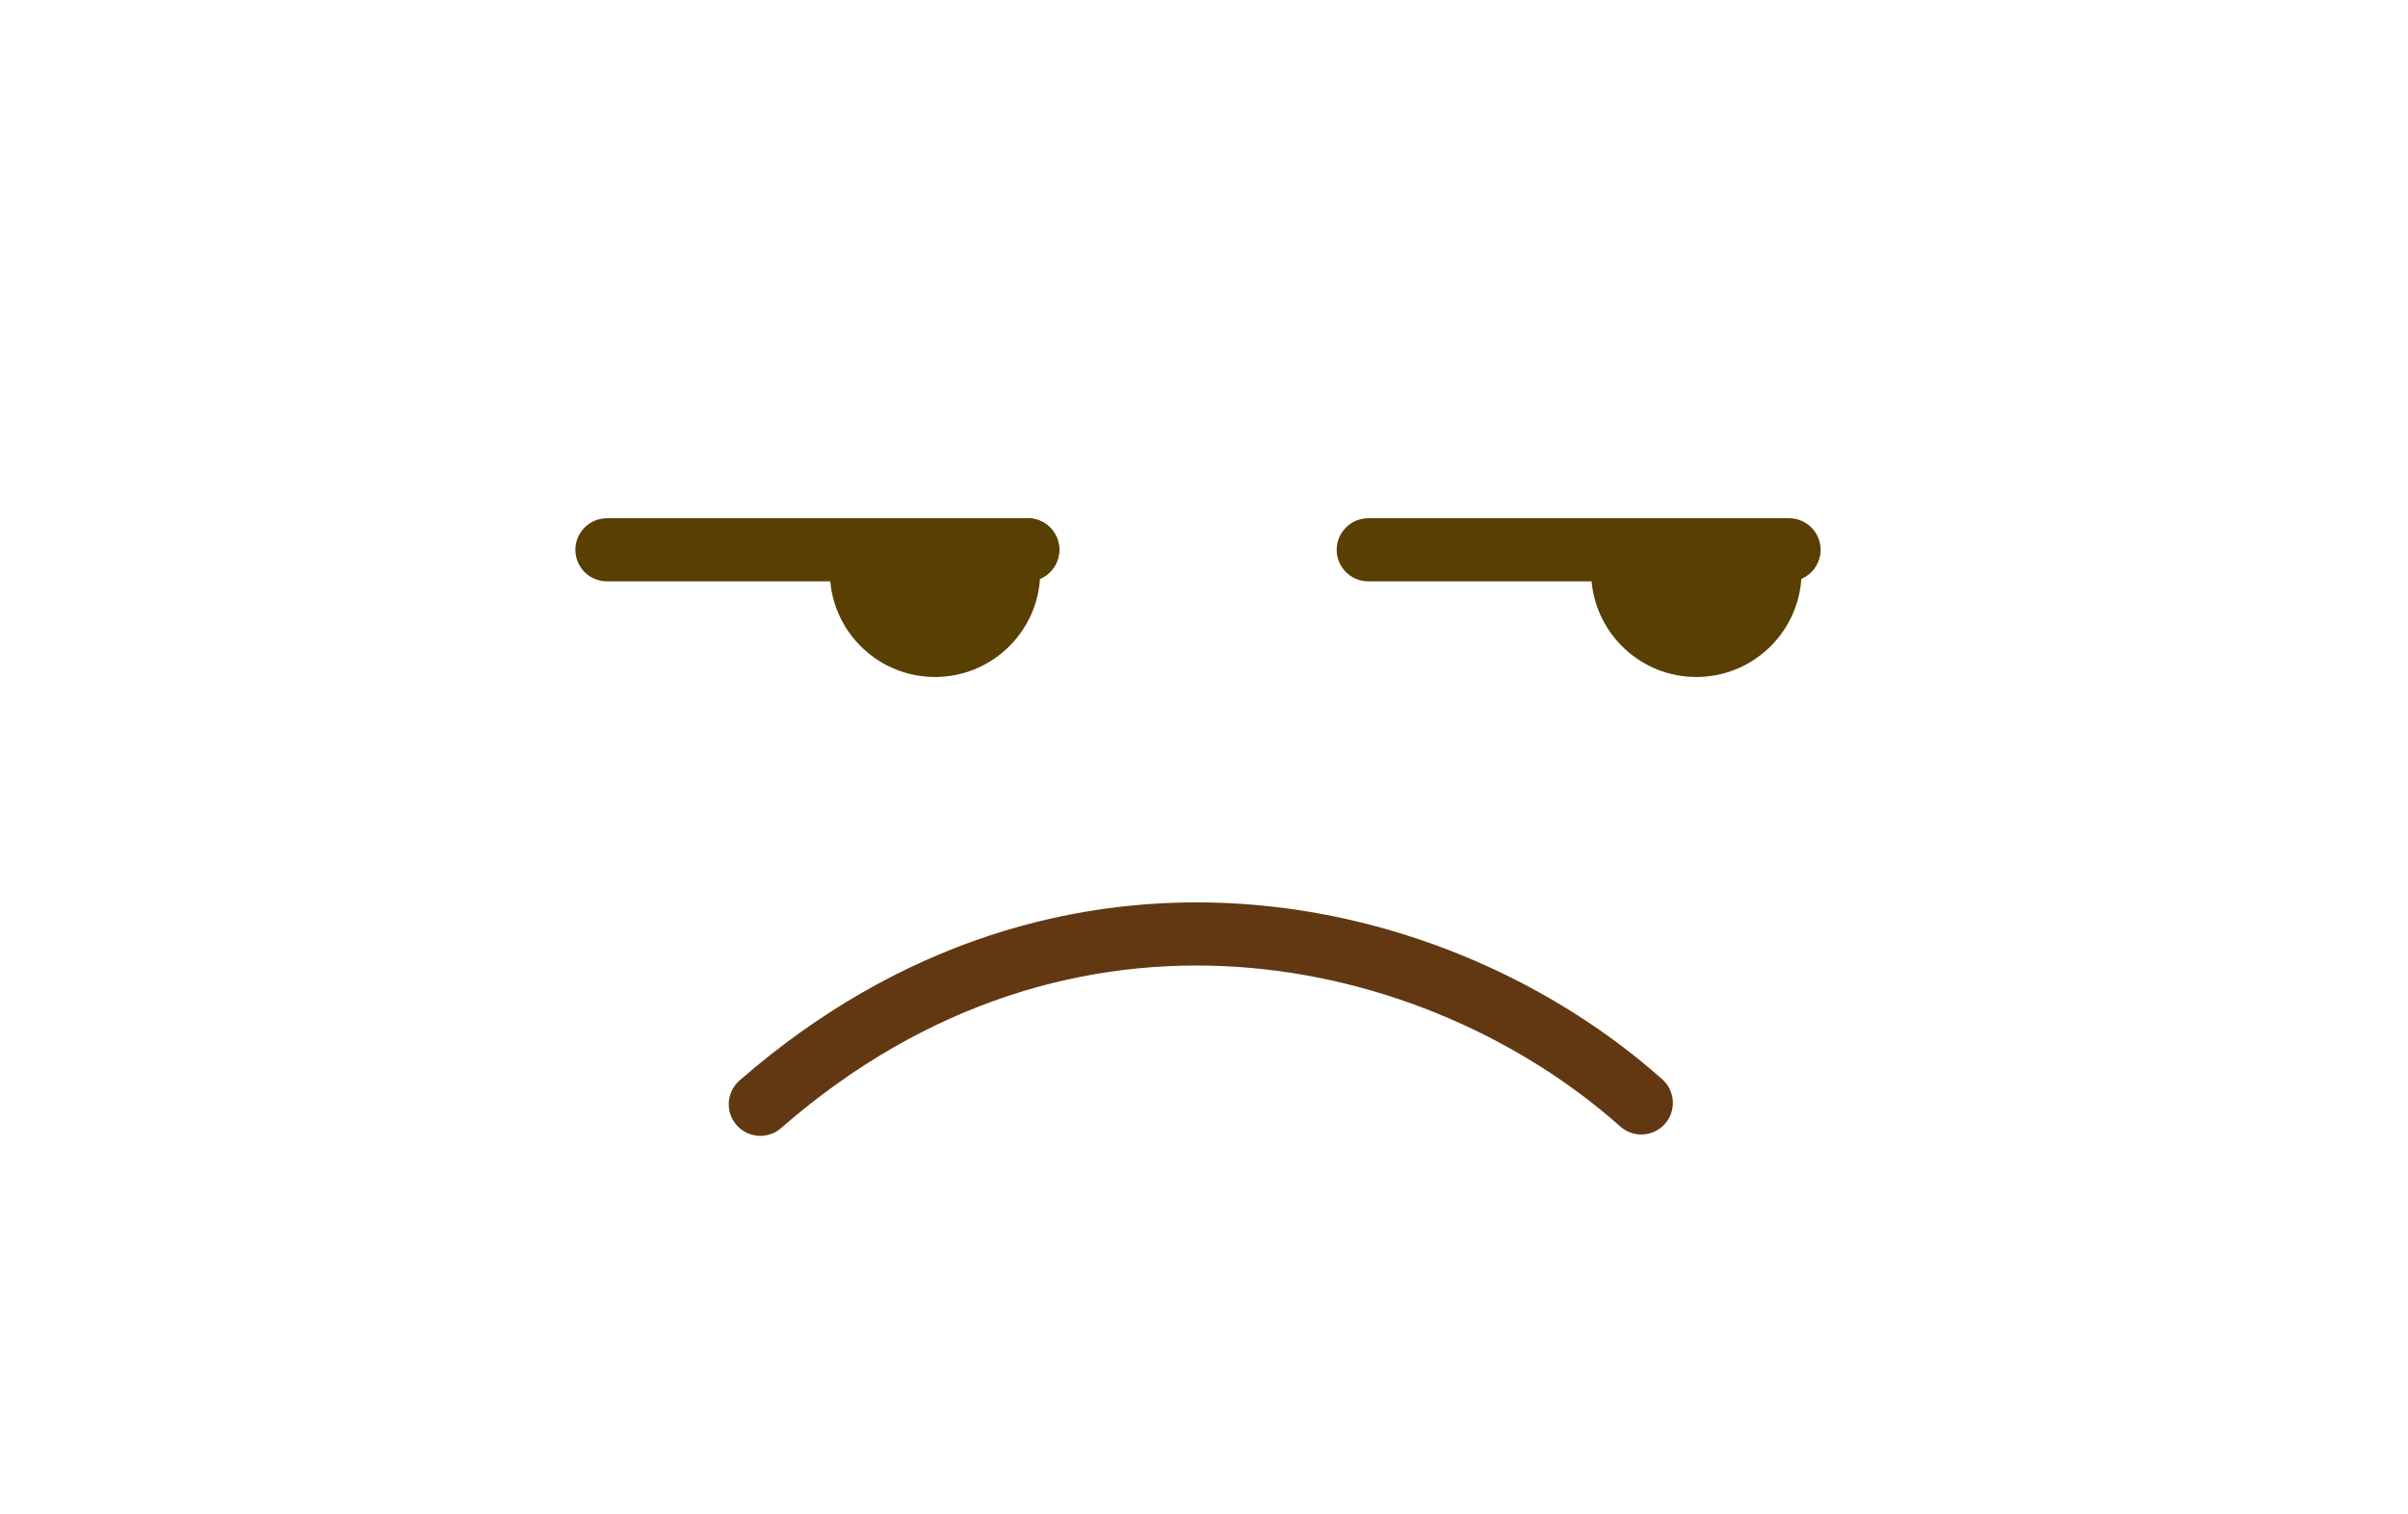 <?xml version="1.0" encoding="UTF-8" standalone="no"?>
<!DOCTYPE svg PUBLIC "-//W3C//DTD SVG 1.1//EN" "http://www.w3.org/Graphics/SVG/1.1/DTD/svg11.dtd">
<svg width="100%" height="100%" viewBox="0 0 159 100" version="1.1" xmlns="http://www.w3.org/2000/svg" xmlns:xlink="http://www.w3.org/1999/xlink" xml:space="preserve" xmlns:serif="http://www.serif.com/" style="fill-rule:evenodd;clip-rule:evenodd;stroke-linecap:round;stroke-linejoin:round;stroke-miterlimit:1.5;">
    <g transform="matrix(1,0,0,1,-402.881,-9.908)">
        <g>
            <g transform="matrix(1,0,0,1,-110.186,0)">
                <g transform="matrix(1,0,0,1,-111.128,0)">
                    <path d="M743.136,48.134C742.895,51.751 739.882,54.614 736.205,54.614C732.584,54.614 729.606,51.837 729.287,48.298L714.541,48.298C713.391,48.298 712.457,47.364 712.457,46.214C712.457,45.064 713.391,44.131 714.541,44.131L742.327,44.131C743.477,44.131 744.41,45.064 744.41,46.214C744.41,47.077 743.884,47.818 743.136,48.134Z" style="fill:rgb(89,63,2);"/>
                </g>
                <g transform="matrix(1,0,0,1,-659.229,-1131.35)">
                    <path d="M1240.02,1175.48L1240.16,1175.48C1241.31,1175.48 1242.24,1176.41 1242.24,1177.56C1242.24,1178.42 1241.71,1179.16 1240.97,1179.48C1240.98,1179.33 1240.98,1179.17 1240.98,1179.02C1240.98,1177.72 1240.63,1176.51 1240.02,1175.48Z" style="fill:rgb(89,63,2);"/>
                </g>
                <g transform="matrix(1,0,0,1,-161.398,0)">
                    <path d="M743.136,48.134C742.895,51.751 739.882,54.614 736.205,54.614C732.584,54.614 729.606,51.837 729.287,48.298L714.541,48.298C713.391,48.298 712.457,47.364 712.457,46.214C712.457,45.064 713.391,44.131 714.541,44.131L742.327,44.131C743.477,44.131 744.41,45.064 744.41,46.214C744.41,47.077 743.884,47.818 743.136,48.134Z" style="fill:rgb(89,63,2);"/>
                </g>
                <g transform="matrix(1,0,0,-1,-659.229,1285.76)">
                    <path d="M1222.5,1202.93C1242.75,1220.59 1267.23,1214.98 1280.67,1203.02" style="fill:none;stroke:rgb(97,56,18);stroke-width:4.17px;"/>
                </g>
            </g>
            <g transform="matrix(0.873,0,0,1,262.189,0)">
                <rect x="161.117" y="9.908" width="181.174" height="99.333" style="fill:none;"/>
            </g>
        </g>
    </g>
</svg>
